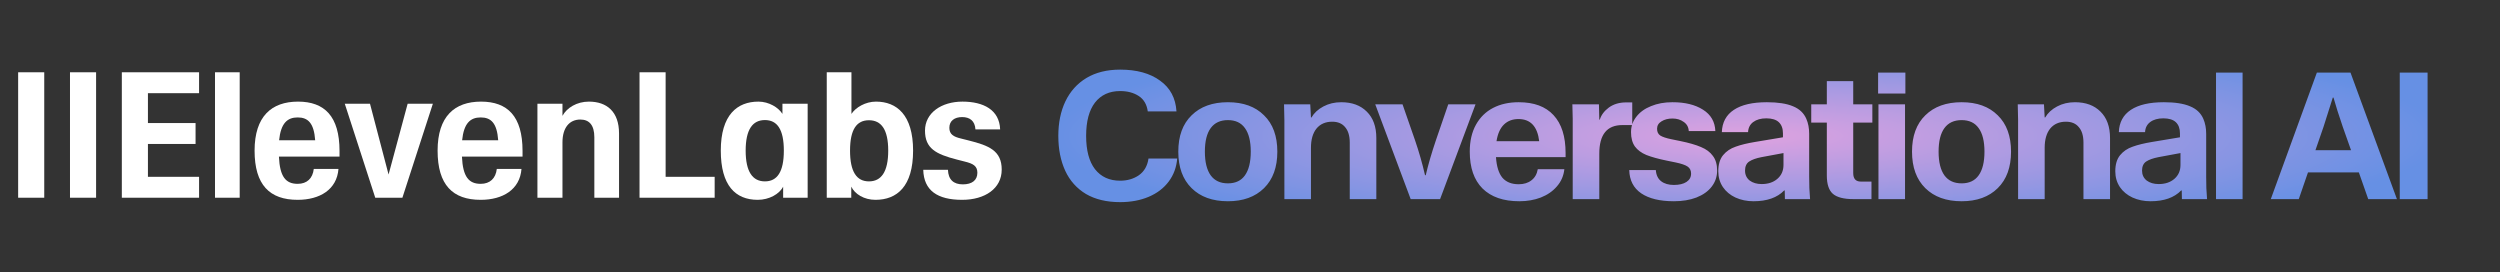<svg width="1764" height="192" viewBox="0 0 1764 192" fill="none" xmlns="http://www.w3.org/2000/svg">
<rect x="0" y="0" width="1764" height="192" fill="#333333" stroke="none"/>
<path d="M261.069 73.189H243.274L264.776 139.511H283.931L305.433 73.189H287.638L274.173 123.148L261.069 73.189Z" fill="white"/>
<path d="M12.808 51H31.221V139.512H12.808V51Z" fill="white"/>
<path d="M49.387 51H67.8V139.512H49.387V51Z" fill="white"/>
<path d="M85.963 51H140.46V65.752H104.376V86.826H137.989V101.579H104.376V124.76H140.46V139.512H85.963V51Z" fill="white"/>
<path d="M151.704 51H169.128V139.512H151.704V51Z" fill="white"/>
<path d="M179.632 106.288C179.632 82.115 191.619 71.701 210.279 71.701C228.939 71.701 239.567 81.991 239.567 106.536V110.503H196.809C197.427 124.883 201.752 129.718 210.032 129.718C216.581 129.718 220.659 125.875 221.401 119.181H238.825C237.713 133.809 225.603 140.999 210.032 140.999C190.26 140.999 179.632 130.462 179.632 106.288ZM222.39 98.974C221.525 86.825 217.323 82.859 210.032 82.859C202.741 82.859 198.168 86.949 196.933 98.974H222.39Z" fill="white"/>
<path d="M308.77 106.288C308.77 82.115 320.757 71.701 339.417 71.701C358.077 71.701 368.705 81.991 368.705 106.536V110.503H325.947C326.565 124.883 330.89 129.718 339.17 129.718C345.719 129.718 349.797 125.875 350.539 119.181H367.963C366.851 133.809 354.74 140.999 339.17 140.999C319.397 140.999 308.77 130.462 308.77 106.288ZM351.527 98.974C350.662 86.825 346.461 82.859 339.17 82.859C331.879 82.859 327.306 86.949 326.071 98.974H351.527Z" fill="white"/>
<path d="M451.25 51H469.664V124.76H504.264V139.512H451.25V51Z" fill="white"/>
<path fill-rule="evenodd" clip-rule="evenodd" d="M508.591 106.288C508.591 80.999 520.207 71.701 535.16 71.701C542.574 71.701 549.371 75.916 552.09 80.379V73.189H569.885V139.511H552.584V131.701C549.989 136.908 542.698 140.999 534.665 140.999C518.848 140.999 508.591 130.834 508.591 106.288ZM539.732 84.718C548.382 84.718 553.078 91.288 553.078 106.288C553.078 121.288 548.382 127.982 539.732 127.982C531.082 127.982 526.139 121.288 526.139 106.288C526.139 91.288 531.082 84.718 539.732 84.718Z" fill="white"/>
<path fill-rule="evenodd" clip-rule="evenodd" d="M600.654 131.702V139.512H583.354V51H600.779V80.38C603.745 75.793 610.664 71.702 618.079 71.702C632.661 71.702 644.277 81 644.277 106.289C644.277 131.579 632.908 141 617.708 141C609.676 141 603.126 136.909 600.654 131.702ZM613.136 84.843C621.786 84.843 626.729 91.289 626.729 106.289C626.729 121.289 621.786 127.983 613.136 127.983C604.485 127.983 599.789 121.289 599.789 106.289C599.789 91.289 604.485 84.843 613.136 84.843Z" fill="white"/>
<path d="M651.446 119.801H668.87C669.117 126.743 672.824 130.09 679.374 130.09C685.923 130.09 689.631 127.115 689.631 121.908C689.631 117.197 686.789 115.462 680.61 113.974L675.296 112.611C660.22 108.768 652.681 104.677 652.681 92.156C652.681 79.635 664.298 71.701 679.127 71.701C693.956 71.701 705.201 77.528 705.696 91.288H688.271C687.901 85.214 684.193 82.611 678.88 82.611C673.566 82.611 669.859 85.214 669.859 90.173C669.859 94.759 672.824 96.495 678.015 97.735L683.452 99.098C697.787 102.693 706.808 106.288 706.808 119.677C706.808 133.065 694.945 140.999 678.88 140.999C661.455 140.999 651.816 134.429 651.446 119.801Z" fill="white"/>
<path d="M396.879 100.462C396.879 90.049 401.822 84.346 409.484 84.346C415.786 84.346 419.37 88.313 419.37 96.867V139.511H436.794V94.139C436.794 78.768 428.144 71.701 415.539 71.701C407.012 71.701 399.969 76.04 396.879 81.743V73.189H379.208V139.511H396.879V100.462Z" fill="white"/>
<path d="M830.625 111.875C830.125 118.042 828.125 123.458 824.625 128.125C821.125 132.792 816.417 136.375 810.5 138.875C804.583 141.375 797.875 142.625 790.375 142.625C780.875 142.625 772.833 140.708 766.25 136.875C759.75 132.958 754.875 127.5 751.625 120.5C748.375 113.417 746.75 105.208 746.75 95.875C746.75 86.625 748.417 78.5 751.75 71.5C755.167 64.417 760.125 58.917 766.625 55C773.208 51.083 781.125 49.125 790.375 49.125C802.042 49.125 811.417 51.708 818.5 56.875C825.667 61.958 829.542 69.208 830.125 78.625H809.875C809.208 73.708 807.083 70.083 803.5 67.75C799.917 65.417 795.542 64.25 790.375 64.25C782.792 64.25 776.875 66.958 772.625 72.375C768.458 77.792 766.375 85.625 766.375 95.875C766.375 106.125 768.458 113.958 772.625 119.375C776.875 124.792 782.792 127.5 790.375 127.5C795.458 127.5 799.875 126.208 803.625 123.625C807.375 120.958 809.625 117.042 810.375 111.875H830.625ZM866.41 142C855.577 142 847.035 138.917 840.785 132.75C834.535 126.583 831.41 118 831.41 107C831.41 96 834.535 87.458 840.785 81.375C847.035 75.208 855.577 72.125 866.41 72.125C877.243 72.125 885.743 75.208 891.91 81.375C898.16 87.458 901.285 96 901.285 107C901.285 118 898.16 126.583 891.91 132.75C885.66 138.917 877.16 142 866.41 142ZM866.41 129.375C871.743 129.375 875.743 127.5 878.41 123.75C881.16 119.917 882.535 114.333 882.535 107C882.535 99.667 881.16 94.125 878.41 90.375C875.743 86.625 871.743 84.75 866.41 84.75C861.077 84.75 857.035 86.625 854.285 90.375C851.535 94.125 850.16 99.667 850.16 107C850.16 114.333 851.535 119.917 854.285 123.75C857.035 127.5 861.077 129.375 866.41 129.375ZM946.387 72.125C953.97 72.125 959.97 74.333 964.387 78.75C968.887 83.167 971.137 89.375 971.137 97.375V140.5H952.387V100.625C952.387 95.875 951.303 92.25 949.137 89.75C947.053 87.167 944.012 85.875 940.012 85.875C935.262 85.875 931.553 87.5 928.887 90.75C926.303 94 925.012 98.5 925.012 104.25V140.5H906.262V84.75L906.012 73.625H924.512L925.012 82.875H925.387C927.22 79.708 930.012 77.125 933.762 75.125C937.512 73.125 941.72 72.125 946.387 72.125ZM1005.5 123.625H1006C1007.75 116.125 1010.17 107.833 1013.25 98.75L1021.88 73.625H1041.13L1016.13 140.5H995.375L970.375 73.625H989.625L998.375 98.75C1001.21 107 1003.58 115.292 1005.5 123.625ZM1055.56 110.875C1055.98 117.375 1057.48 122.208 1060.06 125.375C1062.73 128.458 1066.56 130 1071.56 130C1075.23 130 1078.23 129.083 1080.56 127.25C1082.98 125.417 1084.48 122.792 1085.06 119.375H1103.81C1103.31 124.042 1101.56 128.083 1098.56 131.5C1095.64 134.917 1091.85 137.542 1087.18 139.375C1082.6 141.125 1077.56 142 1072.06 142C1060.81 142 1052.14 139 1046.06 133C1040.06 127 1037.06 118.333 1037.06 107C1037.06 99.583 1038.52 93.25 1041.43 88C1044.35 82.75 1048.39 78.792 1053.56 76.125C1058.73 73.458 1064.73 72.125 1071.56 72.125C1082.39 72.125 1090.6 75.167 1096.18 81.25C1101.85 87.333 1104.68 96.25 1104.68 108V110.875H1055.56ZM1071.43 84C1067.27 84 1063.85 85.292 1061.18 87.875C1058.52 90.458 1056.77 94.375 1055.93 99.625H1086.06C1084.81 89.208 1079.93 84 1071.43 84ZM1151.71 72.25V88.25H1144.71C1133.88 88.25 1128.46 94.958 1128.46 108.375V140.5H1109.71V83.875L1109.46 73.625H1128.21L1128.46 84.375H1128.84C1129.84 81.125 1131.96 78.292 1135.21 75.875C1138.55 73.458 1142.63 72.25 1147.46 72.25H1151.71ZM1181.1 142C1171.19 142 1163.48 140.125 1157.98 136.375C1152.56 132.625 1149.77 127.167 1149.6 120H1168.35C1168.6 123.5 1169.85 126.125 1172.1 127.875C1174.35 129.625 1177.35 130.5 1181.1 130.5C1184.85 130.5 1187.81 129.792 1189.98 128.375C1192.14 126.958 1193.23 125 1193.23 122.5C1193.23 120.25 1192.39 118.583 1190.73 117.5C1189.14 116.417 1186.35 115.458 1182.35 114.625L1176.23 113.375C1170.14 112.125 1165.31 110.792 1161.73 109.375C1158.14 107.875 1155.44 105.875 1153.6 103.375C1151.77 100.792 1150.85 97.417 1150.85 93.25C1150.85 89.167 1152.1 85.542 1154.6 82.375C1157.1 79.125 1160.56 76.625 1164.98 74.875C1169.39 73.042 1174.44 72.125 1180.1 72.125C1188.94 72.125 1196.1 73.875 1201.6 77.375C1207.19 80.875 1210.1 85.917 1210.35 92.5H1191.6C1191.44 89.667 1190.23 87.5 1187.98 86C1185.81 84.417 1183.19 83.625 1180.1 83.625C1177.02 83.625 1174.44 84.292 1172.35 85.625C1170.27 86.875 1169.23 88.625 1169.23 90.875C1169.23 93.042 1169.98 94.625 1171.48 95.625C1173.06 96.625 1175.69 97.5 1179.35 98.25L1185.48 99.5C1191.64 100.75 1196.56 102.167 1200.23 103.75C1203.89 105.25 1206.69 107.333 1208.6 110C1210.6 112.583 1211.6 116.042 1211.6 120.375C1211.6 124.625 1210.31 128.417 1207.73 131.75C1205.23 135 1201.64 137.542 1196.98 139.375C1192.39 141.125 1187.1 142 1181.1 142ZM1237.3 142C1232.64 142 1228.39 141.125 1224.55 139.375C1220.8 137.625 1217.84 135.167 1215.68 132C1213.51 128.75 1212.43 125.042 1212.43 120.875C1212.43 116.042 1213.55 112.25 1215.8 109.5C1218.05 106.75 1221.01 104.75 1224.68 103.5C1228.34 102.167 1232.97 101.042 1238.55 100.125L1258.05 96.875V94.125C1258.05 90.708 1257.09 88.083 1255.18 86.25C1253.26 84.417 1250.3 83.5 1246.3 83.5C1242.47 83.5 1239.39 84.375 1237.05 86.125C1234.8 87.792 1233.59 90.167 1233.43 93.25H1214.93C1215.18 86.333 1218.01 81.083 1223.43 77.5C1228.84 73.917 1236.59 72.125 1246.68 72.125C1254.51 72.125 1260.68 73.083 1265.18 75C1269.68 76.833 1272.8 79.792 1274.55 83.875C1275.89 86.958 1276.55 90.458 1276.55 94.375V124.75C1276.55 127.75 1276.59 130.417 1276.68 132.75C1276.76 135 1276.93 137.583 1277.18 140.5H1259.43C1259.34 139 1259.3 136.958 1259.3 134.375H1258.93C1254.01 139.458 1246.8 142 1237.3 142ZM1243.05 129.875C1247.55 129.875 1251.22 128.667 1254.05 126.25C1256.97 123.75 1258.43 120.458 1258.43 116.375V108L1242.93 110.875C1239.09 111.625 1236.18 112.667 1234.18 114C1232.26 115.333 1231.3 117.458 1231.3 120.375C1231.3 123.292 1232.39 125.625 1234.55 127.375C1236.8 129.042 1239.64 129.875 1243.05 129.875ZM1321.13 86.5H1307.63V122.125C1307.63 126.125 1309.42 128.125 1313.01 128.125H1320.51V140.5H1307.76C1301.01 140.5 1296.17 139.25 1293.26 136.75C1290.42 134.25 1289.01 129.958 1289.01 123.875V86.5H1278.01V73.625H1289.01V57.25H1307.63V73.625H1321.13V86.5ZM1344.44 66H1325.19V51.25H1344.44V66ZM1344.19 140.5H1325.44V73.625H1344.19V140.5ZM1384.12 142C1373.28 142 1364.74 138.917 1358.49 132.75C1352.24 126.583 1349.12 118 1349.12 107C1349.12 96 1352.24 87.458 1358.49 81.375C1364.74 75.208 1373.28 72.125 1384.12 72.125C1394.95 72.125 1403.45 75.208 1409.62 81.375C1415.87 87.458 1418.99 96 1418.99 107C1418.99 118 1415.87 126.583 1409.62 132.75C1403.37 138.917 1394.87 142 1384.12 142ZM1384.12 129.375C1389.45 129.375 1393.45 127.5 1396.12 123.75C1398.87 119.917 1400.24 114.333 1400.24 107C1400.24 99.667 1398.87 94.125 1396.12 90.375C1393.45 86.625 1389.45 84.75 1384.12 84.75C1378.78 84.75 1374.74 86.625 1371.99 90.375C1369.24 94.125 1367.87 99.667 1367.87 107C1367.87 114.333 1369.24 119.917 1371.99 123.75C1374.74 127.5 1378.78 129.375 1384.12 129.375ZM1464.09 72.125C1471.68 72.125 1477.68 74.333 1482.09 78.75C1486.59 83.167 1488.84 89.375 1488.84 97.375V140.5H1470.09V100.625C1470.09 95.875 1469.01 92.25 1466.84 89.75C1464.76 87.167 1461.72 85.875 1457.72 85.875C1452.97 85.875 1449.26 87.5 1446.59 90.75C1444.01 94 1442.72 98.5 1442.72 104.25V140.5H1423.97V84.75L1423.72 73.625H1442.22L1442.72 82.875H1443.09C1444.93 79.708 1447.72 77.125 1451.47 75.125C1455.22 73.125 1459.43 72.125 1464.09 72.125ZM1517.43 142C1512.76 142 1508.51 141.125 1504.68 139.375C1500.93 137.625 1497.97 135.167 1495.8 132C1493.64 128.75 1492.55 125.042 1492.55 120.875C1492.55 116.042 1493.68 112.25 1495.93 109.5C1498.18 106.75 1501.14 104.75 1504.8 103.5C1508.47 102.167 1513.1 101.042 1518.68 100.125L1538.18 96.875V94.125C1538.18 90.708 1537.22 88.083 1535.3 86.25C1533.39 84.417 1530.43 83.5 1526.43 83.5C1522.6 83.5 1519.51 84.375 1517.18 86.125C1514.93 87.792 1513.72 90.167 1513.55 93.25H1495.05C1495.3 86.333 1498.14 81.083 1503.55 77.5C1508.97 73.917 1516.72 72.125 1526.8 72.125C1534.64 72.125 1540.8 73.083 1545.3 75C1549.8 76.833 1552.93 79.792 1554.68 83.875C1556.01 86.958 1556.68 90.458 1556.68 94.375V124.75C1556.68 127.75 1556.72 130.417 1556.8 132.75C1556.89 135 1557.05 137.583 1557.3 140.5H1539.55C1539.47 139 1539.43 136.958 1539.43 134.375H1539.05C1534.14 139.458 1526.93 142 1517.43 142ZM1523.18 129.875C1527.68 129.875 1531.35 128.667 1534.18 126.25C1537.1 123.75 1538.55 120.458 1538.55 116.375V108L1523.05 110.875C1519.22 111.625 1516.3 112.667 1514.3 114C1512.39 115.333 1511.43 117.458 1511.43 120.375C1511.43 123.292 1512.51 125.625 1514.68 127.375C1516.93 129.042 1519.76 129.875 1523.18 129.875ZM1582.37 140.5H1563.62V51.25H1582.37V140.5ZM1691.27 140.5H1671.02L1664.4 121.625H1628.52L1622.02 140.5H1602.27L1634.77 51.25H1658.52L1691.27 140.5ZM1633.77 106H1658.9L1653.02 89.375C1650.27 81.375 1648.11 74.542 1646.52 68.875H1646.02L1639.52 89.375L1633.77 106ZM1693.27 51.25H1712.9V140.5H1693.27V51.25Z" fill="url(#paint0_radial_164_81)"/>
<defs>
<radialGradient id="paint0_radial_164_81" cx="0" cy="0" r="1" gradientUnits="userSpaceOnUse" gradientTransform="translate(1232.5 96) scale(490.5 75.5)">
<stop stop-color="#DEA2E0"/>
<stop offset="1" stop-color="#6690E4"/>
</radialGradient>
</defs>
</svg>
